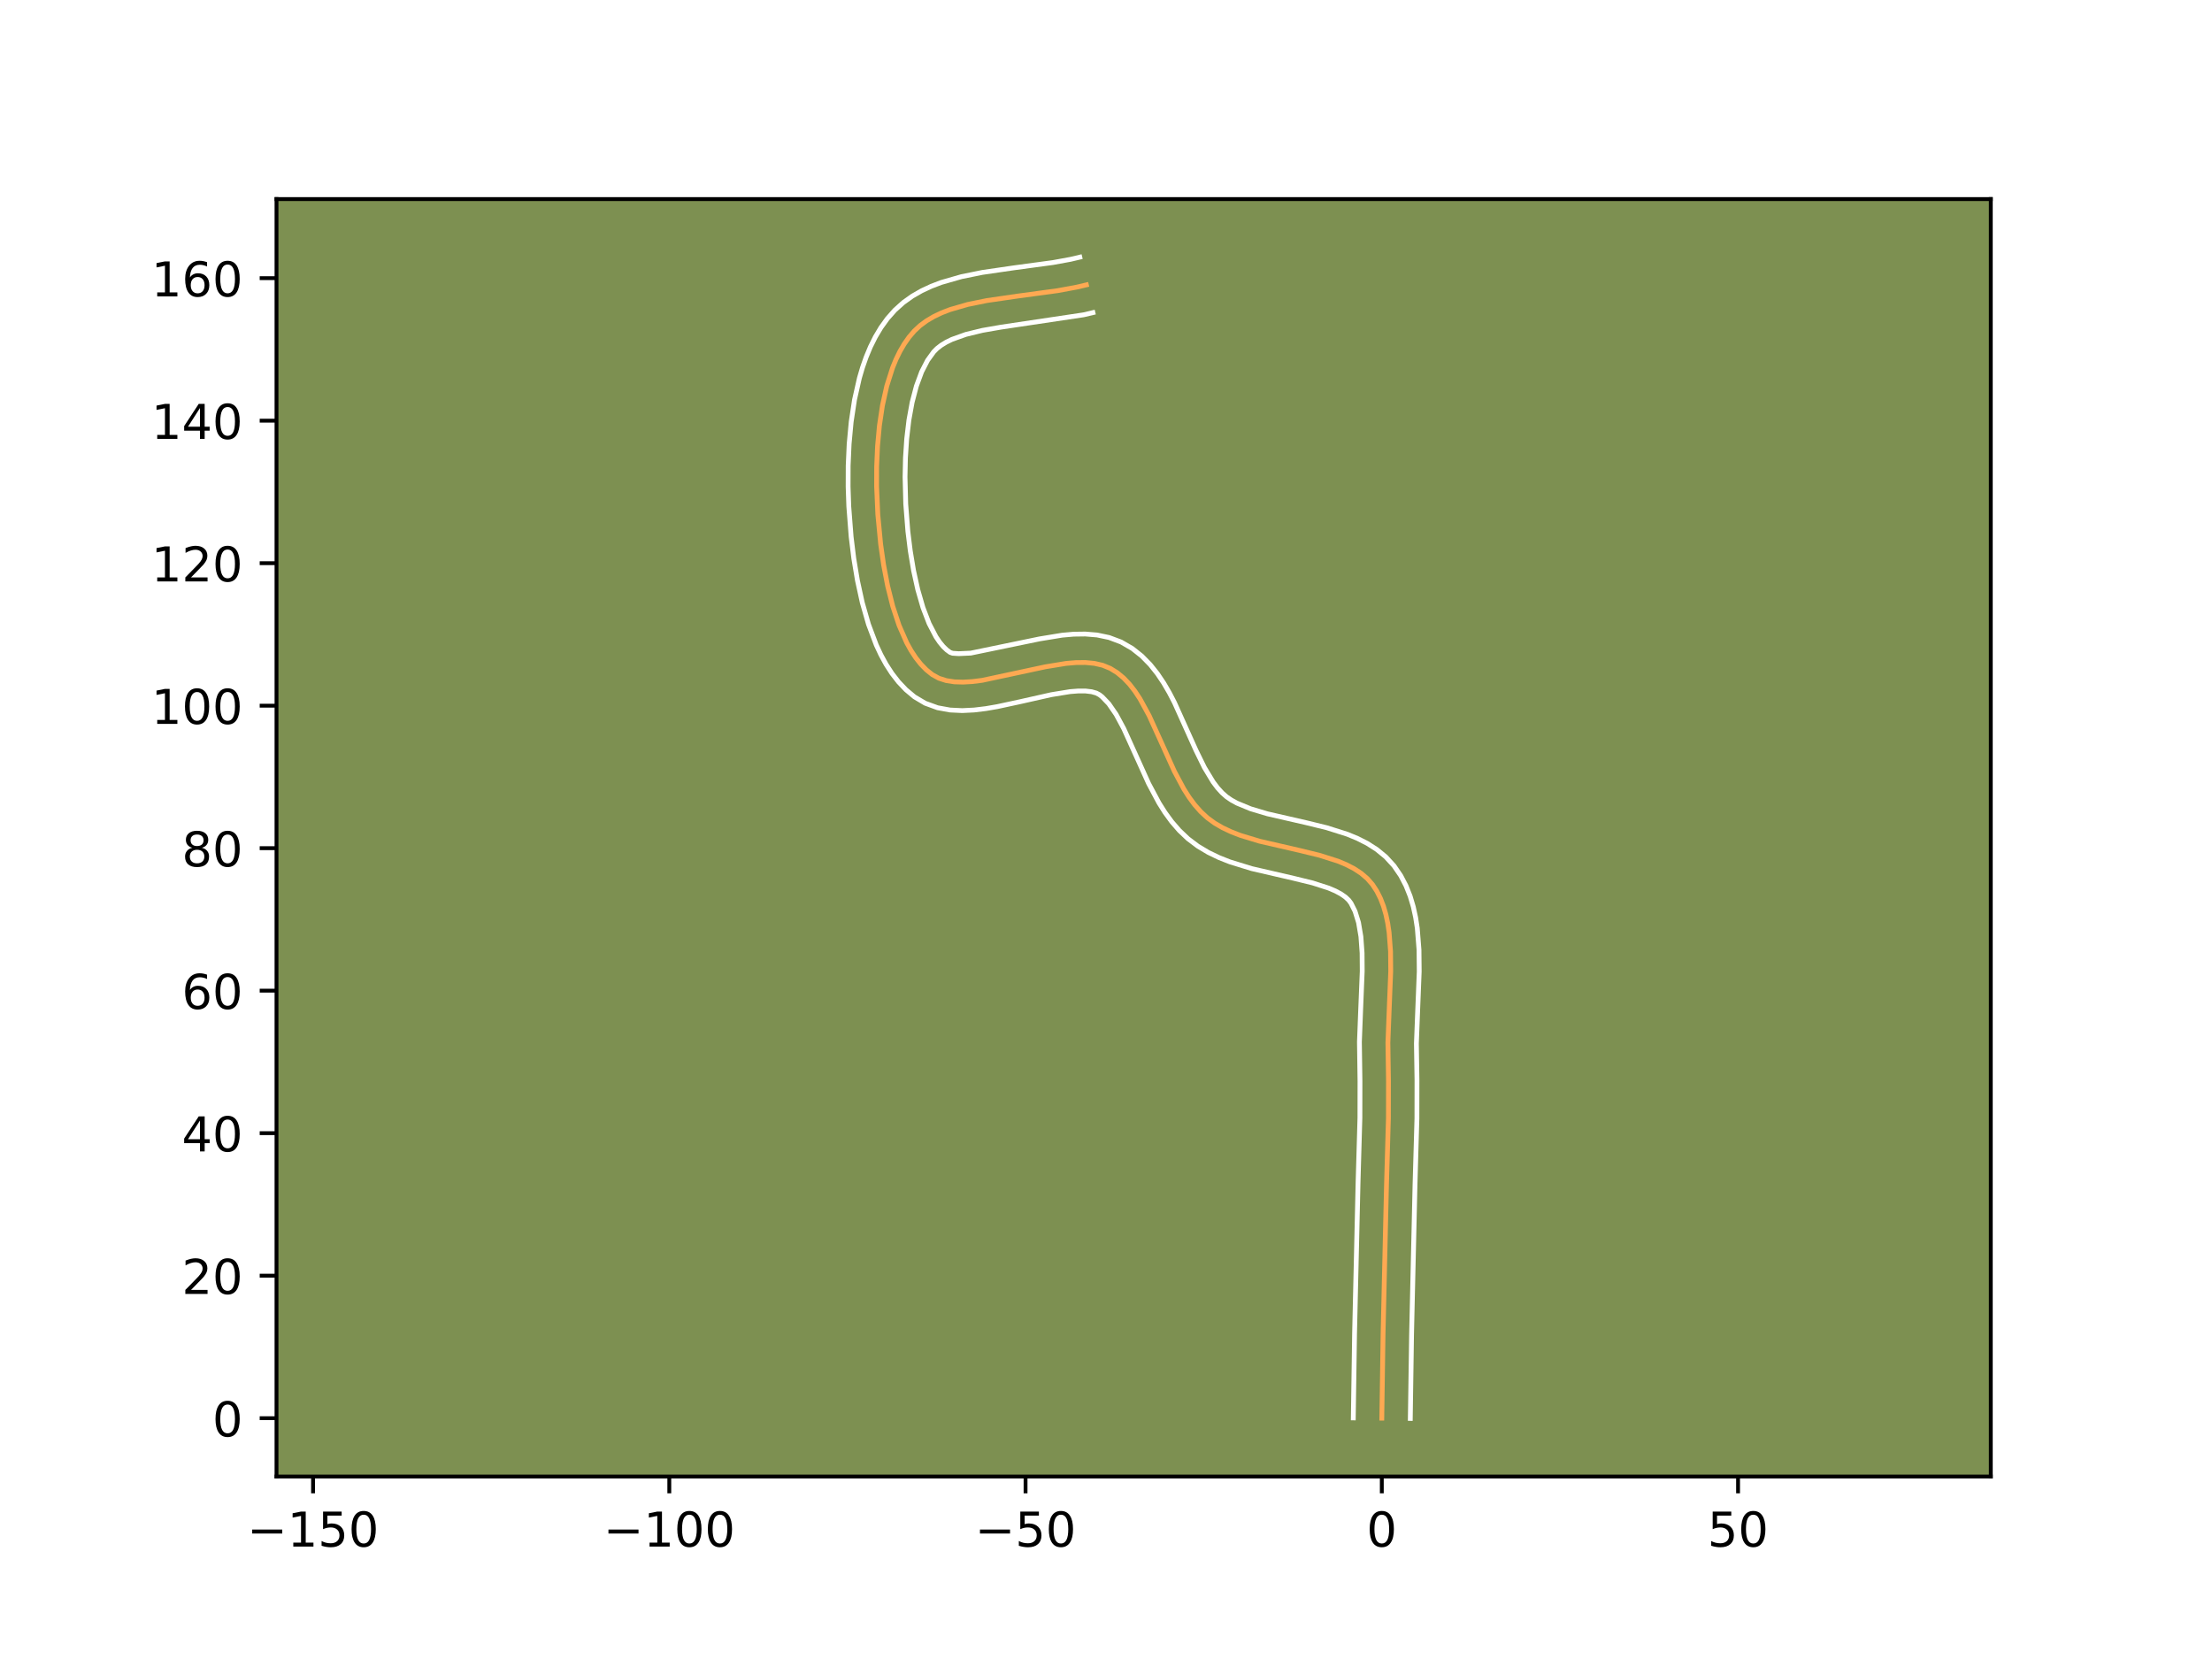 <?xml version="1.0" encoding="utf-8" standalone="no"?>
<!DOCTYPE svg PUBLIC "-//W3C//DTD SVG 1.1//EN"
  "http://www.w3.org/Graphics/SVG/1.1/DTD/svg11.dtd">
<!-- Created with matplotlib (https://matplotlib.org/) -->
<svg height="345.6pt" version="1.1" viewBox="0 0 460.8 345.6" width="460.8pt" xmlns="http://www.w3.org/2000/svg" xmlns:xlink="http://www.w3.org/1999/xlink">
 <defs>
  <style type="text/css">*{stroke-linecap:butt;stroke-linejoin:round;}</style>
 </defs>
 <g id="figure_1">
  <g id="patch_1">
   <path d="M 0 345.6 
L 460.8 345.6 
L 460.8 0 
L 0 0 
z
" style="fill:#ffffff;"/>
  </g>
  <g id="axes_1">
   <g id="patch_2">
    <path d="M 57.6 307.584 
L 414.72 307.584 
L 414.72 41.472 
L 57.6 41.472 
z
" style="fill:#7d9051;"/>
   </g>
   <g id="matplotlib.axis_1">
    <g id="xtick_1">
     <g id="line2d_1">
      <defs>
       <path d="M 0 0 
L 0 3.5 
" id="mf9b6a2a2fc" style="stroke:#000000;stroke-width:0.8;"/>
      </defs>
      <g>
       <use style="stroke:#000000;stroke-width:0.8;" x="65.213" xlink:href="#mf9b6a2a2fc" y="307.584"/>
      </g>
     </g>
     <g id="text_1">
      <!-- −150 -->
      <g transform="translate(51.48 322.182)scale(0.1 -0.1)">
       <defs>
        <path d="M 10.594 35.5 
L 73.188 35.5 
L 73.188 27.203 
L 10.594 27.203 
z
" id="DejaVuSans-8722"/>
        <path d="M 12.406 8.297 
L 28.516 8.297 
L 28.516 63.922 
L 10.984 60.406 
L 10.984 69.391 
L 28.422 72.906 
L 38.281 72.906 
L 38.281 8.297 
L 54.391 8.297 
L 54.391 0 
L 12.406 0 
z
" id="DejaVuSans-49"/>
        <path d="M 10.797 72.906 
L 49.516 72.906 
L 49.516 64.594 
L 19.828 64.594 
L 19.828 46.734 
Q 21.969 47.469 24.109 47.828 
Q 26.266 48.188 28.422 48.188 
Q 40.625 48.188 47.75 41.5 
Q 54.891 34.812 54.891 23.391 
Q 54.891 11.625 47.562 5.094 
Q 40.234 -1.422 26.906 -1.422 
Q 22.312 -1.422 17.547 -0.641 
Q 12.797 0.141 7.719 1.703 
L 7.719 11.625 
Q 12.109 9.234 16.797 8.062 
Q 21.484 6.891 26.703 6.891 
Q 35.156 6.891 40.078 11.328 
Q 45.016 15.766 45.016 23.391 
Q 45.016 31 40.078 35.438 
Q 35.156 39.891 26.703 39.891 
Q 22.75 39.891 18.812 39.016 
Q 14.891 38.141 10.797 36.281 
z
" id="DejaVuSans-53"/>
        <path d="M 31.781 66.406 
Q 24.172 66.406 20.328 58.906 
Q 16.5 51.422 16.5 36.375 
Q 16.5 21.391 20.328 13.891 
Q 24.172 6.391 31.781 6.391 
Q 39.453 6.391 43.281 13.891 
Q 47.125 21.391 47.125 36.375 
Q 47.125 51.422 43.281 58.906 
Q 39.453 66.406 31.781 66.406 
z
M 31.781 74.219 
Q 44.047 74.219 50.516 64.516 
Q 56.984 54.828 56.984 36.375 
Q 56.984 17.969 50.516 8.266 
Q 44.047 -1.422 31.781 -1.422 
Q 19.531 -1.422 13.062 8.266 
Q 6.594 17.969 6.594 36.375 
Q 6.594 54.828 13.062 64.516 
Q 19.531 74.219 31.781 74.219 
z
" id="DejaVuSans-48"/>
       </defs>
       <use xlink:href="#DejaVuSans-8722"/>
       <use x="83.789" xlink:href="#DejaVuSans-49"/>
       <use x="147.412" xlink:href="#DejaVuSans-53"/>
       <use x="211.035" xlink:href="#DejaVuSans-48"/>
      </g>
     </g>
    </g>
    <g id="xtick_2">
     <g id="line2d_2">
      <g>
       <use style="stroke:#000000;stroke-width:0.8;" x="139.427" xlink:href="#mf9b6a2a2fc" y="307.584"/>
      </g>
     </g>
     <g id="text_2">
      <!-- −100 -->
      <g transform="translate(125.693 322.182)scale(0.1 -0.1)">
       <use xlink:href="#DejaVuSans-8722"/>
       <use x="83.789" xlink:href="#DejaVuSans-49"/>
       <use x="147.412" xlink:href="#DejaVuSans-48"/>
       <use x="211.035" xlink:href="#DejaVuSans-48"/>
      </g>
     </g>
    </g>
    <g id="xtick_3">
     <g id="line2d_3">
      <g>
       <use style="stroke:#000000;stroke-width:0.8;" x="213.641" xlink:href="#mf9b6a2a2fc" y="307.584"/>
      </g>
     </g>
     <g id="text_3">
      <!-- −50 -->
      <g transform="translate(203.089 322.182)scale(0.1 -0.1)">
       <use xlink:href="#DejaVuSans-8722"/>
       <use x="83.789" xlink:href="#DejaVuSans-53"/>
       <use x="147.412" xlink:href="#DejaVuSans-48"/>
      </g>
     </g>
    </g>
    <g id="xtick_4">
     <g id="line2d_4">
      <g>
       <use style="stroke:#000000;stroke-width:0.8;" x="287.855" xlink:href="#mf9b6a2a2fc" y="307.584"/>
      </g>
     </g>
     <g id="text_4">
      <!-- 0 -->
      <g transform="translate(284.673 322.182)scale(0.1 -0.1)">
       <use xlink:href="#DejaVuSans-48"/>
      </g>
     </g>
    </g>
    <g id="xtick_5">
     <g id="line2d_5">
      <g>
       <use style="stroke:#000000;stroke-width:0.8;" x="362.069" xlink:href="#mf9b6a2a2fc" y="307.584"/>
      </g>
     </g>
     <g id="text_5">
      <!-- 50 -->
      <g transform="translate(355.706 322.182)scale(0.1 -0.1)">
       <use xlink:href="#DejaVuSans-53"/>
       <use x="63.623" xlink:href="#DejaVuSans-48"/>
      </g>
     </g>
    </g>
   </g>
   <g id="matplotlib.axis_2">
    <g id="ytick_1">
     <g id="line2d_6">
      <defs>
       <path d="M 0 0 
L -3.5 0 
" id="m8773c483c0" style="stroke:#000000;stroke-width:0.8;"/>
      </defs>
      <g>
       <use style="stroke:#000000;stroke-width:0.8;" x="57.6" xlink:href="#m8773c483c0" y="295.431"/>
      </g>
     </g>
     <g id="text_6">
      <!-- 0 -->
      <g transform="translate(44.237 299.23)scale(0.1 -0.1)">
       <use xlink:href="#DejaVuSans-48"/>
      </g>
     </g>
    </g>
    <g id="ytick_2">
     <g id="line2d_7">
      <g>
       <use style="stroke:#000000;stroke-width:0.8;" x="57.6" xlink:href="#m8773c483c0" y="265.745"/>
      </g>
     </g>
     <g id="text_7">
      <!-- 20 -->
      <g transform="translate(37.875 269.545)scale(0.1 -0.1)">
       <defs>
        <path d="M 19.188 8.297 
L 53.609 8.297 
L 53.609 0 
L 7.328 0 
L 7.328 8.297 
Q 12.938 14.109 22.625 23.891 
Q 32.328 33.688 34.812 36.531 
Q 39.547 41.844 41.422 45.531 
Q 43.312 49.219 43.312 52.781 
Q 43.312 58.594 39.234 62.25 
Q 35.156 65.922 28.609 65.922 
Q 23.969 65.922 18.812 64.312 
Q 13.672 62.703 7.812 59.422 
L 7.812 69.391 
Q 13.766 71.781 18.938 73 
Q 24.125 74.219 28.422 74.219 
Q 39.75 74.219 46.484 68.547 
Q 53.219 62.891 53.219 53.422 
Q 53.219 48.922 51.531 44.891 
Q 49.859 40.875 45.406 35.406 
Q 44.188 33.984 37.641 27.219 
Q 31.109 20.453 19.188 8.297 
z
" id="DejaVuSans-50"/>
       </defs>
       <use xlink:href="#DejaVuSans-50"/>
       <use x="63.623" xlink:href="#DejaVuSans-48"/>
      </g>
     </g>
    </g>
    <g id="ytick_3">
     <g id="line2d_8">
      <g>
       <use style="stroke:#000000;stroke-width:0.8;" x="57.6" xlink:href="#m8773c483c0" y="236.06"/>
      </g>
     </g>
     <g id="text_8">
      <!-- 40 -->
      <g transform="translate(37.875 239.859)scale(0.1 -0.1)">
       <defs>
        <path d="M 37.797 64.312 
L 12.891 25.391 
L 37.797 25.391 
z
M 35.203 72.906 
L 47.609 72.906 
L 47.609 25.391 
L 58.016 25.391 
L 58.016 17.188 
L 47.609 17.188 
L 47.609 0 
L 37.797 0 
L 37.797 17.188 
L 4.891 17.188 
L 4.891 26.703 
z
" id="DejaVuSans-52"/>
       </defs>
       <use xlink:href="#DejaVuSans-52"/>
       <use x="63.623" xlink:href="#DejaVuSans-48"/>
      </g>
     </g>
    </g>
    <g id="ytick_4">
     <g id="line2d_9">
      <g>
       <use style="stroke:#000000;stroke-width:0.8;" x="57.6" xlink:href="#m8773c483c0" y="206.374"/>
      </g>
     </g>
     <g id="text_9">
      <!-- 60 -->
      <g transform="translate(37.875 210.173)scale(0.1 -0.1)">
       <defs>
        <path d="M 33.016 40.375 
Q 26.375 40.375 22.484 35.828 
Q 18.609 31.297 18.609 23.391 
Q 18.609 15.531 22.484 10.953 
Q 26.375 6.391 33.016 6.391 
Q 39.656 6.391 43.531 10.953 
Q 47.406 15.531 47.406 23.391 
Q 47.406 31.297 43.531 35.828 
Q 39.656 40.375 33.016 40.375 
z
M 52.594 71.297 
L 52.594 62.312 
Q 48.875 64.062 45.094 64.984 
Q 41.312 65.922 37.594 65.922 
Q 27.828 65.922 22.672 59.328 
Q 17.531 52.734 16.797 39.406 
Q 19.672 43.656 24.016 45.922 
Q 28.375 48.188 33.594 48.188 
Q 44.578 48.188 50.953 41.516 
Q 57.328 34.859 57.328 23.391 
Q 57.328 12.156 50.688 5.359 
Q 44.047 -1.422 33.016 -1.422 
Q 20.359 -1.422 13.672 8.266 
Q 6.984 17.969 6.984 36.375 
Q 6.984 53.656 15.188 63.938 
Q 23.391 74.219 37.203 74.219 
Q 40.922 74.219 44.703 73.484 
Q 48.484 72.75 52.594 71.297 
z
" id="DejaVuSans-54"/>
       </defs>
       <use xlink:href="#DejaVuSans-54"/>
       <use x="63.623" xlink:href="#DejaVuSans-48"/>
      </g>
     </g>
    </g>
    <g id="ytick_5">
     <g id="line2d_10">
      <g>
       <use style="stroke:#000000;stroke-width:0.8;" x="57.6" xlink:href="#m8773c483c0" y="176.689"/>
      </g>
     </g>
     <g id="text_10">
      <!-- 80 -->
      <g transform="translate(37.875 180.488)scale(0.1 -0.1)">
       <defs>
        <path d="M 31.781 34.625 
Q 24.75 34.625 20.719 30.859 
Q 16.703 27.094 16.703 20.516 
Q 16.703 13.922 20.719 10.156 
Q 24.75 6.391 31.781 6.391 
Q 38.812 6.391 42.859 10.172 
Q 46.922 13.969 46.922 20.516 
Q 46.922 27.094 42.891 30.859 
Q 38.875 34.625 31.781 34.625 
z
M 21.922 38.812 
Q 15.578 40.375 12.031 44.719 
Q 8.5 49.078 8.5 55.328 
Q 8.5 64.062 14.719 69.141 
Q 20.953 74.219 31.781 74.219 
Q 42.672 74.219 48.875 69.141 
Q 55.078 64.062 55.078 55.328 
Q 55.078 49.078 51.531 44.719 
Q 48 40.375 41.703 38.812 
Q 48.828 37.156 52.797 32.312 
Q 56.781 27.484 56.781 20.516 
Q 56.781 9.906 50.312 4.234 
Q 43.844 -1.422 31.781 -1.422 
Q 19.734 -1.422 13.25 4.234 
Q 6.781 9.906 6.781 20.516 
Q 6.781 27.484 10.781 32.312 
Q 14.797 37.156 21.922 38.812 
z
M 18.312 54.391 
Q 18.312 48.734 21.844 45.562 
Q 25.391 42.391 31.781 42.391 
Q 38.141 42.391 41.719 45.562 
Q 45.312 48.734 45.312 54.391 
Q 45.312 60.062 41.719 63.234 
Q 38.141 66.406 31.781 66.406 
Q 25.391 66.406 21.844 63.234 
Q 18.312 60.062 18.312 54.391 
z
" id="DejaVuSans-56"/>
       </defs>
       <use xlink:href="#DejaVuSans-56"/>
       <use x="63.623" xlink:href="#DejaVuSans-48"/>
      </g>
     </g>
    </g>
    <g id="ytick_6">
     <g id="line2d_11">
      <g>
       <use style="stroke:#000000;stroke-width:0.8;" x="57.6" xlink:href="#m8773c483c0" y="147.003"/>
      </g>
     </g>
     <g id="text_11">
      <!-- 100 -->
      <g transform="translate(31.512 150.802)scale(0.1 -0.1)">
       <use xlink:href="#DejaVuSans-49"/>
       <use x="63.623" xlink:href="#DejaVuSans-48"/>
       <use x="127.246" xlink:href="#DejaVuSans-48"/>
      </g>
     </g>
    </g>
    <g id="ytick_7">
     <g id="line2d_12">
      <g>
       <use style="stroke:#000000;stroke-width:0.8;" x="57.6" xlink:href="#m8773c483c0" y="117.318"/>
      </g>
     </g>
     <g id="text_12">
      <!-- 120 -->
      <g transform="translate(31.512 121.117)scale(0.1 -0.1)">
       <use xlink:href="#DejaVuSans-49"/>
       <use x="63.623" xlink:href="#DejaVuSans-50"/>
       <use x="127.246" xlink:href="#DejaVuSans-48"/>
      </g>
     </g>
    </g>
    <g id="ytick_8">
     <g id="line2d_13">
      <g>
       <use style="stroke:#000000;stroke-width:0.8;" x="57.6" xlink:href="#m8773c483c0" y="87.632"/>
      </g>
     </g>
     <g id="text_13">
      <!-- 140 -->
      <g transform="translate(31.512 91.431)scale(0.1 -0.1)">
       <use xlink:href="#DejaVuSans-49"/>
       <use x="63.623" xlink:href="#DejaVuSans-52"/>
       <use x="127.246" xlink:href="#DejaVuSans-48"/>
      </g>
     </g>
    </g>
    <g id="ytick_9">
     <g id="line2d_14">
      <g>
       <use style="stroke:#000000;stroke-width:0.8;" x="57.6" xlink:href="#m8773c483c0" y="57.947"/>
      </g>
     </g>
     <g id="text_14">
      <!-- 160 -->
      <g transform="translate(31.512 61.746)scale(0.1 -0.1)">
       <use xlink:href="#DejaVuSans-49"/>
       <use x="63.623" xlink:href="#DejaVuSans-54"/>
       <use x="127.246" xlink:href="#DejaVuSans-48"/>
      </g>
     </g>
    </g>
   </g>
   <g id="line2d_15">
    <path clip-path="url(#pf351492e3e)" d="M 287.855 295.431 
L 288.119 277.856 
L 288.839 246.609 
L 289.232 232.935 
L 289.245 225.128 
L 289.128 217.217 
L 289.371 210.902 
L 289.713 202.347 
L 289.676 198.193 
L 289.374 194.226 
L 289.093 192.339 
L 288.71 190.529 
L 288.212 188.807 
L 287.589 187.181 
L 286.827 185.663 
L 285.916 184.263 
L 284.823 183.009 
L 283.537 181.913 
L 282.08 180.957 
L 280.469 180.124 
L 278.727 179.396 
L 274.922 178.185 
L 270.826 177.182 
L 262.39 175.238 
L 258.368 174.015 
L 256.476 173.279 
L 254.689 172.437 
L 253.027 171.47 
L 251.511 170.362 
L 250.134 169.088 
L 248.869 167.651 
L 247.702 166.072 
L 246.62 164.373 
L 244.655 160.702 
L 242.003 154.837 
L 239.378 149.063 
L 237.463 145.555 
L 236.414 143.968 
L 235.288 142.521 
L 234.069 141.237 
L 232.745 140.137 
L 231.301 139.242 
L 229.714 138.592 
L 227.981 138.193 
L 226.121 138.015 
L 224.153 138.028 
L 222.094 138.2 
L 217.78 138.905 
L 204.61 141.726 
L 202.576 141.982 
L 200.638 142.097 
L 198.815 142.04 
L 197.125 141.781 
L 195.586 141.29 
L 194.217 140.537 
L 192.983 139.545 
L 191.835 138.368 
L 190.771 137.023 
L 189.786 135.525 
L 188.88 133.889 
L 187.288 130.266 
L 185.972 126.28 
L 184.91 122.054 
L 184.079 117.713 
L 183.457 113.382 
L 182.867 107.175 
L 182.614 101.335 
L 182.624 97.204 
L 182.809 92.948 
L 183.201 88.664 
L 183.833 84.451 
L 184.734 80.404 
L 185.936 76.62 
L 186.66 74.857 
L 187.471 73.197 
L 188.373 71.651 
L 189.369 70.231 
L 190.465 68.95 
L 191.687 67.813 
L 193.052 66.811 
L 194.548 65.932 
L 196.163 65.166 
L 197.884 64.5 
L 201.596 63.423 
L 205.588 62.612 
L 211.885 61.694 
L 220.344 60.547 
L 224.38 59.801 
L 226.308 59.346 
L 226.308 59.346 
" style="fill:none;stroke:#fea952;stroke-linecap:square;"/>
   </g>
   <g id="line2d_16">
    <path clip-path="url(#pf351492e3e)" d="M 281.918 295.374 
L 282.183 277.74 
L 282.906 246.402 
L 283.296 232.86 
L 283.309 225.243 
L 283.193 217.056 
L 283.442 210.605 
L 283.776 202.322 
L 283.748 198.523 
L 283.501 195.1 
L 283.005 192.176 
L 282.282 189.843 
L 281.441 188.164 
L 280.971 187.527 
L 280.282 186.878 
L 279.351 186.23 
L 278.181 185.603 
L 276.789 185.008 
L 273.447 183.935 
L 269.541 182.978 
L 260.78 180.952 
L 256.216 179.548 
L 253.944 178.649 
L 251.704 177.569 
L 249.525 176.264 
L 247.479 174.72 
L 245.677 173.011 
L 244.094 171.18 
L 242.695 169.262 
L 241.446 167.284 
L 239.285 163.234 
L 236.564 157.218 
L 234.104 151.79 
L 232.509 148.827 
L 230.981 146.608 
L 229.616 145.183 
L 229.052 144.736 
L 228.383 144.378 
L 227.415 144.104 
L 226.158 143.952 
L 224.648 143.944 
L 222.929 144.078 
L 219.016 144.712 
L 212.409 146.2 
L 207.739 147.207 
L 205.352 147.617 
L 202.927 147.909 
L 200.453 148.031 
L 197.916 147.909 
L 195.32 147.437 
L 192.723 146.491 
L 190.496 145.164 
L 188.734 143.691 
L 187.18 142.053 
L 185.808 140.283 
L 184.593 138.403 
L 183.513 136.429 
L 182.55 134.372 
L 180.922 130.056 
L 179.63 125.544 
L 178.622 120.931 
L 177.858 116.319 
L 177.307 111.817 
L 176.819 105.505 
L 176.678 101.38 
L 176.69 97.011 
L 176.89 92.483 
L 177.317 87.877 
L 178.013 83.273 
L 179.033 78.746 
L 179.684 76.533 
L 180.444 74.365 
L 181.325 72.252 
L 182.342 70.206 
L 183.514 68.239 
L 184.857 66.373 
L 186.421 64.603 
L 188.174 63.027 
L 190.045 61.692 
L 192.001 60.569 
L 194.02 59.629 
L 196.085 58.841 
L 200.32 57.625 
L 204.641 56.751 
L 211.133 55.805 
L 219.345 54.694 
L 223.014 54.024 
L 224.941 53.568 
L 224.941 53.568 
" style="fill:none;stroke:#ffffff;stroke-linecap:square;"/>
   </g>
   <g id="line2d_17">
    <path clip-path="url(#pf351492e3e)" d="M 293.792 295.488 
L 294.055 277.973 
L 294.773 246.815 
L 295.169 233.009 
L 295.181 225.013 
L 295.062 217.378 
L 295.301 211.2 
L 295.65 202.372 
L 295.604 197.862 
L 295.246 193.352 
L 294.901 191.11 
L 294.414 188.883 
L 293.756 186.68 
L 292.896 184.519 
L 291.803 182.425 
L 290.391 180.361 
L 288.675 178.491 
L 286.792 176.948 
L 284.808 175.684 
L 282.758 174.646 
L 280.664 173.784 
L 276.398 172.434 
L 272.11 171.385 
L 264 169.523 
L 260.52 168.481 
L 257.674 167.304 
L 256.53 166.676 
L 255.543 166.004 
L 254.591 165.166 
L 253.644 164.123 
L 252.71 162.883 
L 250.9 159.883 
L 249.163 156.344 
L 244.652 146.336 
L 243.59 144.295 
L 242.417 142.283 
L 241.098 140.32 
L 239.594 138.435 
L 237.863 136.671 
L 235.873 135.09 
L 233.55 133.747 
L 231.045 132.806 
L 228.547 132.283 
L 226.084 132.078 
L 223.657 132.111 
L 221.259 132.322 
L 216.544 133.098 
L 202.225 136.056 
L 199.714 136.172 
L 198.448 136.089 
L 197.937 135.91 
L 197.232 135.398 
L 196.491 134.684 
L 195.733 133.764 
L 194.979 132.647 
L 193.546 129.89 
L 192.271 126.565 
L 191.191 122.833 
L 190.312 118.849 
L 189.629 114.757 
L 189.129 110.7 
L 188.681 104.987 
L 188.536 99.361 
L 188.621 95.408 
L 188.882 91.422 
L 189.342 87.515 
L 190.016 83.805 
L 190.906 80.413 
L 191.995 77.463 
L 193.232 75.062 
L 194.509 73.297 
L 195.2 72.599 
L 196.059 71.93 
L 197.095 71.296 
L 198.306 70.703 
L 201.21 69.664 
L 204.653 68.827 
L 208.503 68.155 
L 225.746 65.579 
L 227.674 65.124 
L 227.674 65.124 
" style="fill:none;stroke:#ffffff;stroke-linecap:square;"/>
   </g>
   <g id="patch_3">
    <path d="M 57.6 307.584 
L 57.6 41.472 
" style="fill:none;stroke:#000000;stroke-linecap:square;stroke-linejoin:miter;stroke-width:0.8;"/>
   </g>
   <g id="patch_4">
    <path d="M 414.72 307.584 
L 414.72 41.472 
" style="fill:none;stroke:#000000;stroke-linecap:square;stroke-linejoin:miter;stroke-width:0.8;"/>
   </g>
   <g id="patch_5">
    <path d="M 57.6 307.584 
L 414.72 307.584 
" style="fill:none;stroke:#000000;stroke-linecap:square;stroke-linejoin:miter;stroke-width:0.8;"/>
   </g>
   <g id="patch_6">
    <path d="M 57.6 41.472 
L 414.72 41.472 
" style="fill:none;stroke:#000000;stroke-linecap:square;stroke-linejoin:miter;stroke-width:0.8;"/>
   </g>
  </g>
 </g>
 <defs>
  <clipPath id="pf351492e3e">
   <rect height="266.112" width="357.12" x="57.6" y="41.472"/>
  </clipPath>
 </defs>
</svg>
